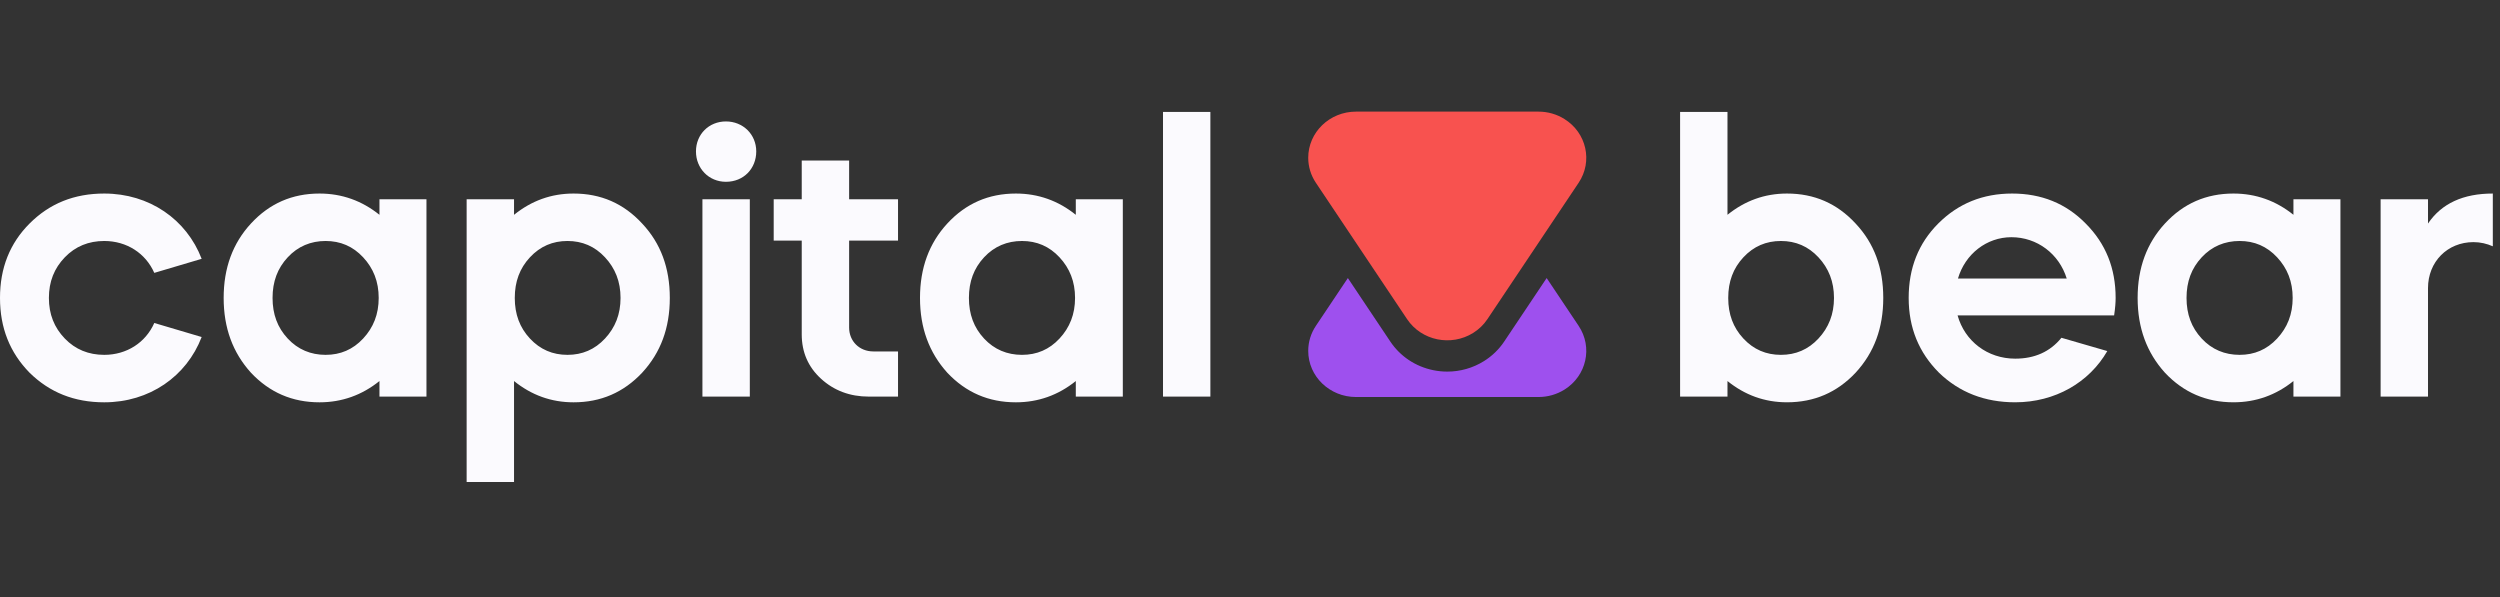 <svg width="134" height="32" viewBox="0 0 134 32" fill="none" xmlns="http://www.w3.org/2000/svg">
    <rect x="0" y="0" width="134" height="32" fill="#333333" stroke="none"/>
    <path d="M5.588 21.564C8.005 21.564 9.997 20.18 10.809 18.064L8.27 17.312C7.802 18.369 6.786 19.02 5.588 19.02C4.754 19.02 4.043 18.736 3.474 18.146C2.906 17.556 2.621 16.844 2.621 15.969C2.621 15.094 2.906 14.382 3.474 13.792C4.043 13.202 4.754 12.917 5.588 12.917C6.786 12.917 7.802 13.568 8.27 14.626L10.809 13.873C9.997 11.758 8.005 10.374 5.588 10.374C3.982 10.374 2.662 10.903 1.585 11.981C0.528 13.039 0 14.362 0 15.969C0 17.576 0.528 18.898 1.585 19.977C2.662 21.035 3.982 21.564 5.588 21.564ZM17.128 21.564C18.327 21.564 19.404 21.177 20.339 20.424V21.258H22.858V10.679H20.339V11.514C19.404 10.761 18.327 10.374 17.128 10.374C15.665 10.374 14.446 10.903 13.451 11.981C12.475 13.039 11.988 14.362 11.988 15.969C11.988 17.576 12.475 18.898 13.451 19.977C14.446 21.035 15.665 21.564 17.128 21.564ZM17.453 19.02C16.661 19.02 15.97 18.736 15.422 18.146C14.873 17.556 14.609 16.844 14.609 15.969C14.609 15.094 14.873 14.382 15.422 13.792C15.97 13.202 16.661 12.917 17.453 12.917C18.246 12.917 18.916 13.202 19.465 13.792C20.014 14.382 20.298 15.094 20.298 15.969C20.298 16.844 20.014 17.556 19.465 18.146C18.916 18.736 18.246 19.02 17.453 19.02ZM27.552 25.836V20.424C28.486 21.177 29.543 21.564 30.742 21.564C32.205 21.564 33.424 21.035 34.419 19.977C35.415 18.898 35.902 17.576 35.902 15.969C35.902 14.362 35.415 13.039 34.419 11.981C33.424 10.903 32.205 10.374 30.742 10.374C29.543 10.374 28.486 10.761 27.552 11.514V10.679H25.012V25.836H27.552ZM30.416 19.02C29.624 19.02 28.954 18.736 28.405 18.146C27.856 17.556 27.592 16.844 27.592 15.969C27.592 15.094 27.856 14.382 28.405 13.792C28.954 13.202 29.624 12.917 30.416 12.917C31.209 12.917 31.879 13.202 32.428 13.792C32.977 14.382 33.261 15.094 33.261 15.969C33.261 16.844 32.977 17.556 32.428 18.146C31.879 18.736 31.209 19.02 30.416 19.02ZM38.91 9.744C39.864 9.744 40.535 9.032 40.535 8.116C40.535 7.201 39.824 6.509 38.91 6.509C37.995 6.509 37.304 7.201 37.304 8.116C37.304 9.032 37.995 9.744 38.91 9.744ZM40.19 21.258V10.679H37.65V21.258H40.19ZM48.134 21.258V18.837H46.813C46.062 18.837 45.513 18.288 45.513 17.556V12.897H48.134V10.679H45.513V8.604H42.973V10.679H41.47V12.897H42.973V17.922C42.973 18.878 43.319 19.672 44.009 20.302C44.7 20.933 45.554 21.258 46.569 21.258H48.134ZM54.453 21.564C55.652 21.564 56.729 21.177 57.663 20.424V21.258H60.183V10.679H57.663V11.514C56.729 10.761 55.652 10.374 54.453 10.374C52.99 10.374 51.771 10.903 50.775 11.981C49.8 13.039 49.312 14.362 49.312 15.969C49.312 17.576 49.8 18.898 50.775 19.977C51.771 21.035 52.99 21.564 54.453 21.564ZM54.778 19.02C53.986 19.02 53.295 18.736 52.746 18.146C52.198 17.556 51.934 16.844 51.934 15.969C51.934 15.094 52.198 14.382 52.746 13.792C53.295 13.202 53.986 12.917 54.778 12.917C55.571 12.917 56.241 13.202 56.79 13.792C57.338 14.382 57.623 15.094 57.623 15.969C57.623 16.844 57.338 17.556 56.79 18.146C56.241 18.736 55.571 19.02 54.778 19.02ZM64.876 21.258V6H62.337V21.258H64.876Z" fill="#FBFAFE"/>
    <path d="M95.782 21.563C97.245 21.563 98.465 21.035 99.46 19.977C100.456 18.898 100.943 17.576 100.943 15.969C100.943 14.362 100.456 13.039 99.46 11.981C98.465 10.903 97.245 10.374 95.782 10.374C94.584 10.374 93.527 10.761 92.593 11.513V6H90.053V21.258H92.593V20.424C93.527 21.177 94.584 21.563 95.782 21.563ZM95.457 19.02C94.665 19.02 93.995 18.736 93.446 18.146C92.897 17.556 92.633 16.844 92.633 15.969C92.633 15.094 92.897 14.382 93.446 13.792C93.995 13.202 94.665 12.917 95.457 12.917C96.25 12.917 96.92 13.202 97.469 13.792C98.017 14.382 98.302 15.094 98.302 15.969C98.302 16.844 98.017 17.556 97.469 18.146C96.92 18.736 96.25 19.02 95.457 19.02ZM108.014 21.563C110.148 21.563 111.976 20.506 112.951 18.817L110.493 18.105C109.883 18.858 109.05 19.224 108.014 19.224C106.531 19.224 105.312 18.288 104.926 16.905H113.317C113.378 16.498 113.398 16.192 113.398 15.969C113.398 14.382 112.87 13.059 111.793 11.981C110.737 10.903 109.416 10.374 107.852 10.374C106.287 10.374 104.966 10.903 103.889 11.981C102.833 13.039 102.305 14.362 102.305 15.969C102.305 17.576 102.853 18.898 103.93 19.977C105.027 21.035 106.389 21.563 108.014 21.563ZM110.777 14.931H104.946C105.332 13.609 106.49 12.714 107.811 12.714C109.193 12.714 110.371 13.609 110.777 14.931ZM119.717 21.563C120.916 21.563 121.993 21.177 122.928 20.424V21.258H125.447V10.679H122.928V11.513C121.993 10.761 120.916 10.374 119.717 10.374C118.255 10.374 117.035 10.903 116.04 11.981C115.065 13.039 114.577 14.362 114.577 15.969C114.577 17.576 115.065 18.898 116.04 19.977C117.035 21.035 118.255 21.563 119.717 21.563ZM120.043 19.02C119.25 19.02 118.559 18.736 118.011 18.146C117.462 17.556 117.198 16.844 117.198 15.969C117.198 15.094 117.462 14.382 118.011 13.792C118.559 13.202 119.25 12.917 120.043 12.917C120.835 12.917 121.505 13.202 122.054 13.792C122.603 14.382 122.887 15.094 122.887 15.969C122.887 16.844 122.603 17.556 122.054 18.146C121.505 18.736 120.835 19.02 120.043 19.02ZM130.141 21.258V15.44C130.141 14.036 131.177 12.978 132.579 12.978C132.945 12.978 133.29 13.059 133.615 13.202V10.374C132.03 10.374 130.872 10.903 130.141 11.981V10.679H127.601V21.258H130.141Z" fill="#FBFAFE"/>
    <path fill-rule="evenodd" clip-rule="evenodd" d="M82.901 14.904L80.627 18.304C80.343 18.73 79.976 19.084 79.537 19.358C78.949 19.724 78.271 19.918 77.575 19.918H77.575C77.32 19.918 77.064 19.892 76.814 19.84C75.864 19.643 75.049 19.097 74.519 18.304L72.245 14.904L70.531 17.466C70.263 17.866 70.121 18.332 70.121 18.808C70.121 19.491 70.408 20.109 70.871 20.556C71.335 21.003 71.975 21.28 72.682 21.28H82.464C82.957 21.28 83.439 21.143 83.853 20.885C84.447 20.514 84.83 19.946 84.967 19.328C85.105 18.709 84.999 18.04 84.615 17.466L82.901 14.904Z" fill="#9E50EE"/>
    <path fill-rule="evenodd" clip-rule="evenodd" d="M77.034 18.185C77.675 18.318 78.368 18.215 78.962 17.845C79.267 17.654 79.527 17.404 79.724 17.109L84.615 9.797C84.999 9.223 85.105 8.554 84.967 7.935C84.829 7.317 84.447 6.749 83.853 6.379C83.439 6.12 82.957 5.983 82.464 5.983H72.682C71.975 5.983 71.335 6.26 70.871 6.707C70.408 7.155 70.121 7.773 70.121 8.455C70.121 8.931 70.263 9.397 70.531 9.797L75.422 17.109C75.806 17.682 76.394 18.052 77.034 18.185Z" fill="#F8524F"/>
</svg>
